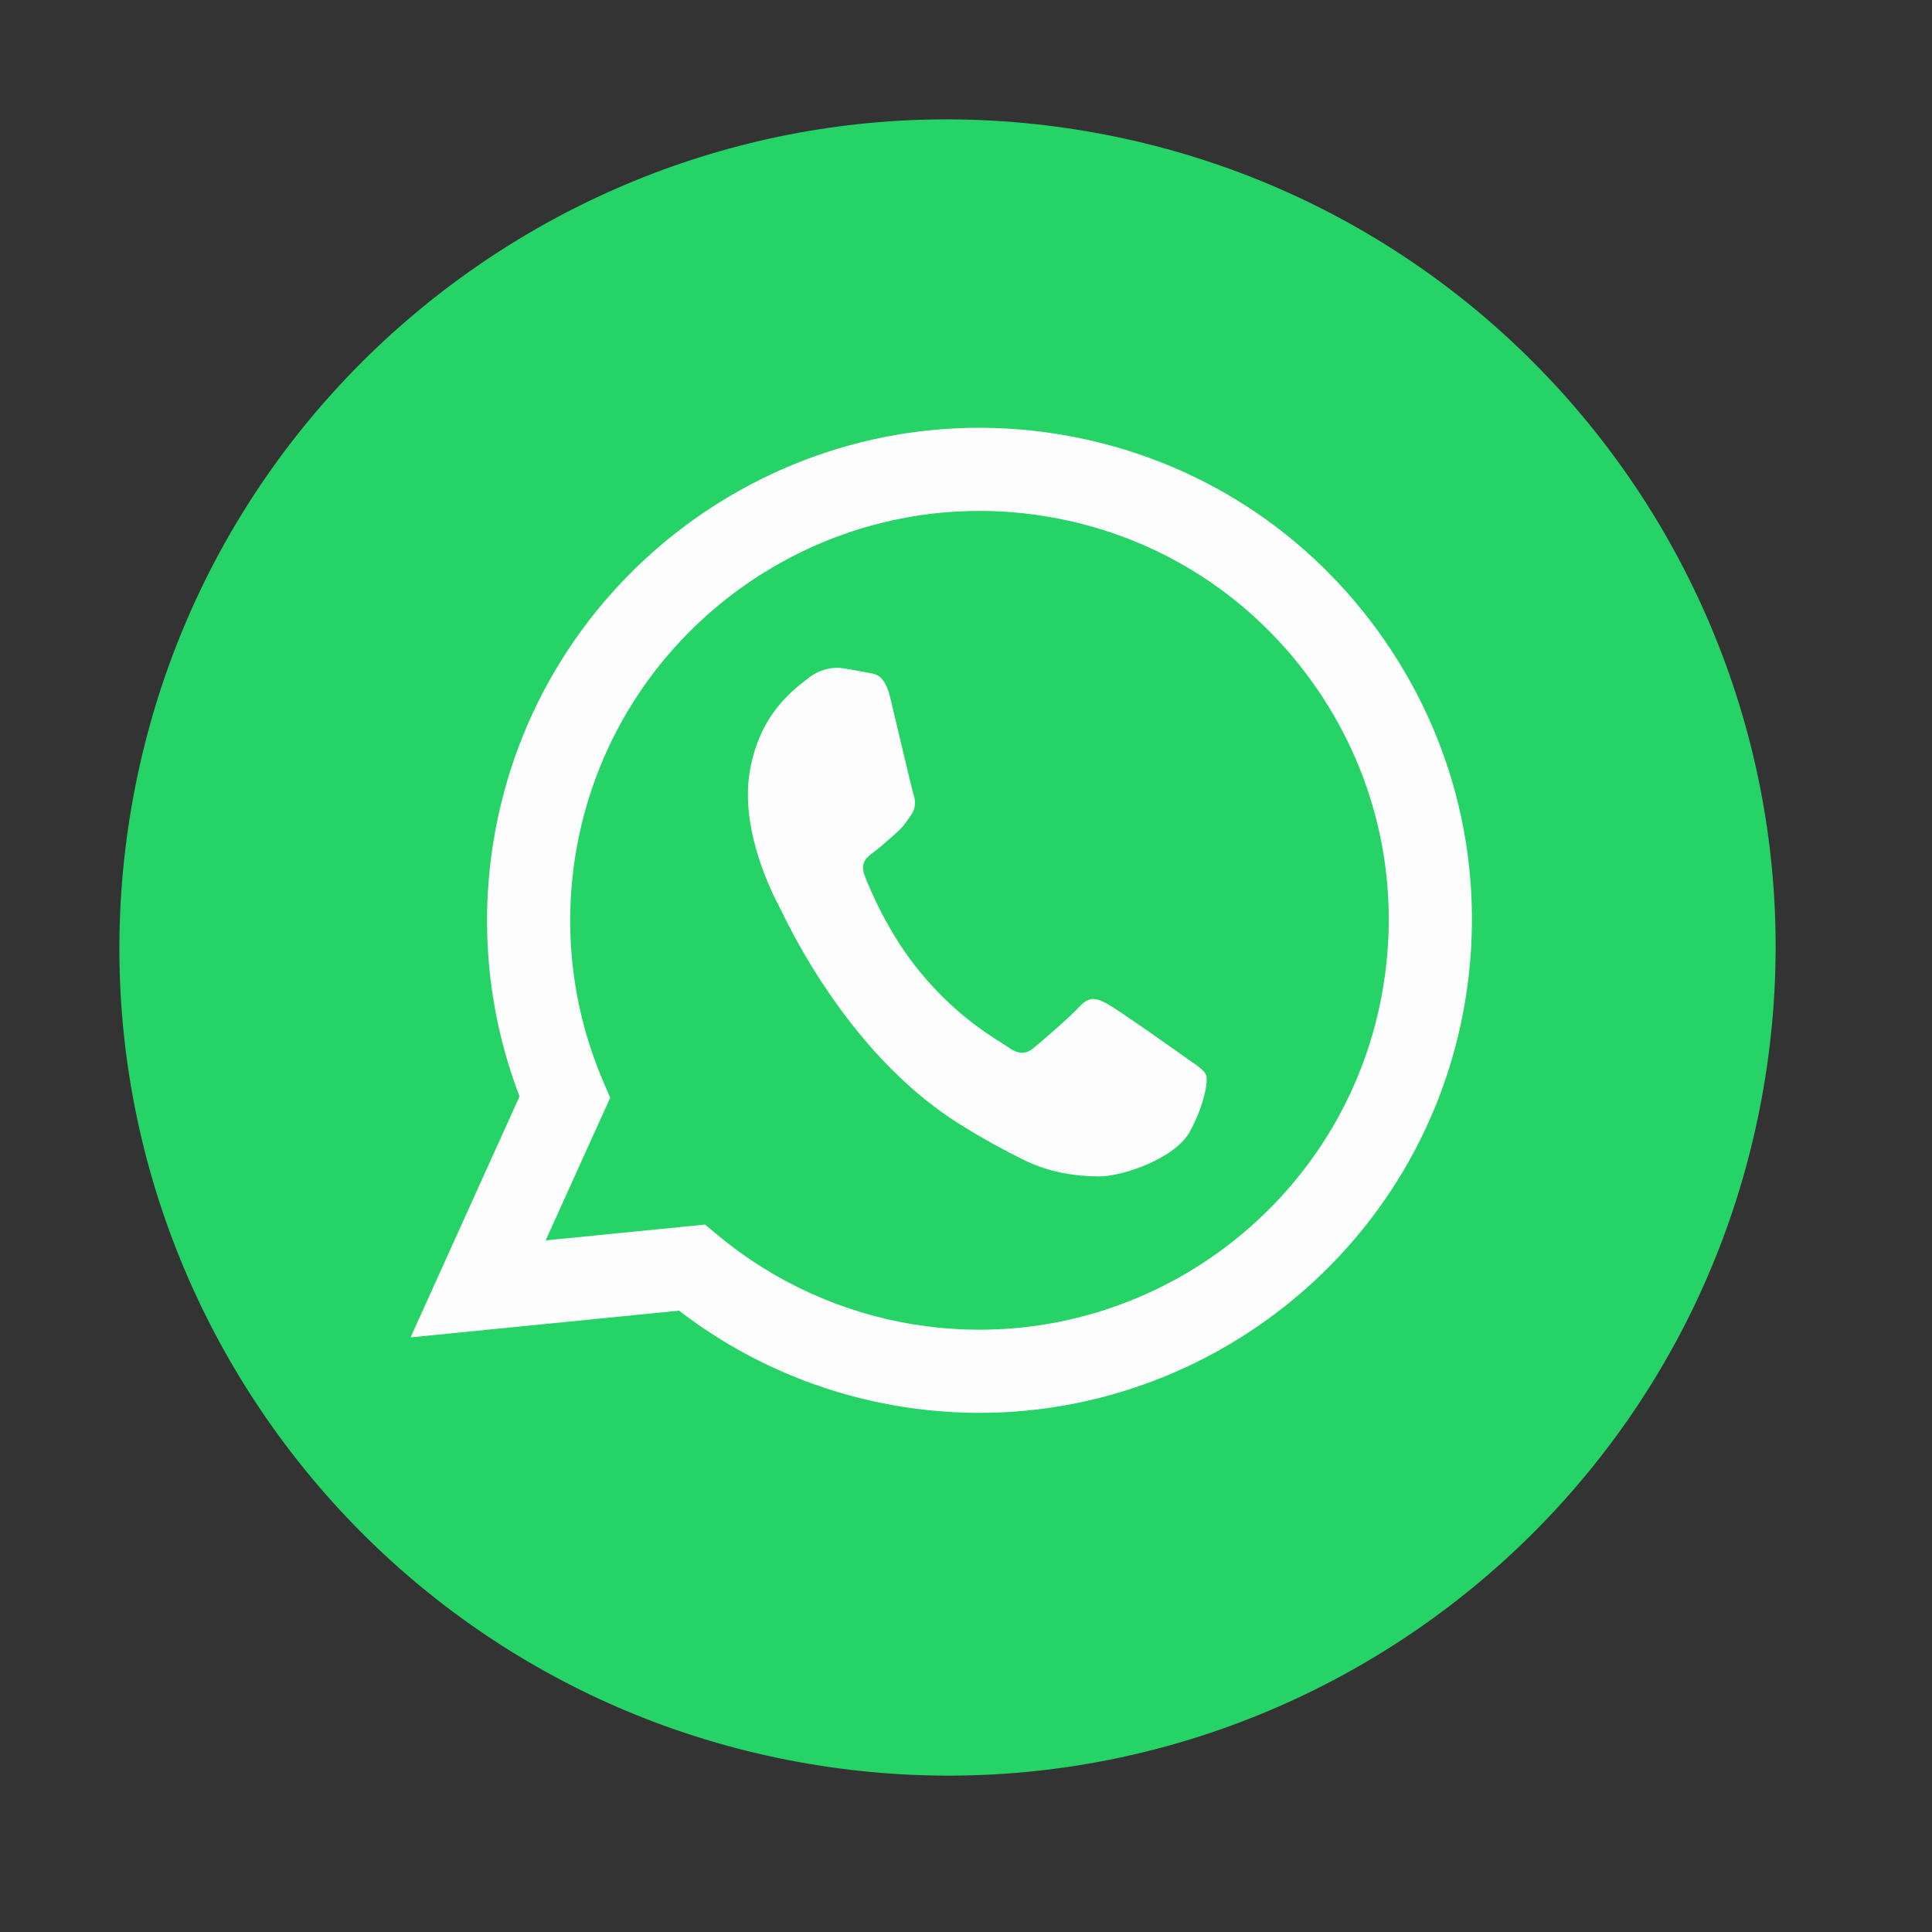<svg width="35" height="35" viewBox="0 0 35 35" fill="none" xmlns="http://www.w3.org/2000/svg">
<rect x="0" y="0" width="35" height="35" fill="#333333" stroke="none"/>
<path fill-rule="evenodd" clip-rule="evenodd" d="M14.815 31.98C22.997 33.278 30.682 27.698 31.98 19.516C33.278 11.334 27.698 3.649 19.516 2.35C11.334 1.052 3.649 6.633 2.35 14.815C1.052 22.997 6.633 30.682 14.815 31.98Z" fill="#25D366"/>
<path fill-rule="evenodd" clip-rule="evenodd" d="M16.346 25.485L16.342 25.484C14.868 25.25 13.478 24.65 12.303 23.744L7.438 24.228L9.412 19.862C8.853 18.403 8.688 16.824 8.935 15.271C9.708 10.414 14.286 7.09 19.142 7.86C21.498 8.235 23.565 9.503 24.964 11.432C26.363 13.361 26.927 15.72 26.553 18.073C25.78 22.929 21.203 26.254 16.346 25.485ZM12.772 22.184L13.014 22.385C14.032 23.23 15.265 23.788 16.579 23.997L16.582 23.997C20.617 24.637 24.423 21.874 25.065 17.837C25.377 15.881 24.907 13.92 23.745 12.317C22.582 10.714 20.864 9.659 18.909 9.348C14.87 8.708 11.064 11.471 10.422 15.508C10.202 16.891 10.376 18.3 10.924 19.582L11.054 19.887L9.885 22.471L12.772 22.184ZM21.849 19.475C21.809 19.374 21.671 19.296 21.468 19.151C21.265 19.006 20.268 18.302 20.078 18.196C19.887 18.09 19.747 18.03 19.565 18.227C19.383 18.425 18.883 18.854 18.731 18.98C18.579 19.107 18.448 19.105 18.245 18.959C18.043 18.814 17.37 18.469 16.649 17.586C16.087 16.899 15.759 16.108 15.666 15.867C15.573 15.626 15.706 15.525 15.834 15.433C15.948 15.35 16.095 15.211 16.225 15.1C16.356 14.989 16.407 14.903 16.503 14.768C16.6 14.632 16.584 14.498 16.546 14.379C16.509 14.26 16.241 13.107 16.127 12.637C16.016 12.179 15.826 12.209 15.692 12.181C15.565 12.154 15.418 12.129 15.271 12.106C15.124 12.083 14.877 12.1 14.64 12.288C14.404 12.476 13.751 12.919 13.579 14.002C13.407 15.086 14.029 16.258 14.116 16.422C14.203 16.586 15.292 19.038 17.349 20.342C17.838 20.652 18.227 20.853 18.53 21.005C19.031 21.256 19.515 21.308 19.903 21.312C20.336 21.316 21.29 20.986 21.555 20.501C21.82 20.016 21.89 19.575 21.849 19.475Z" fill="#FDFDFD"/>
</svg>
